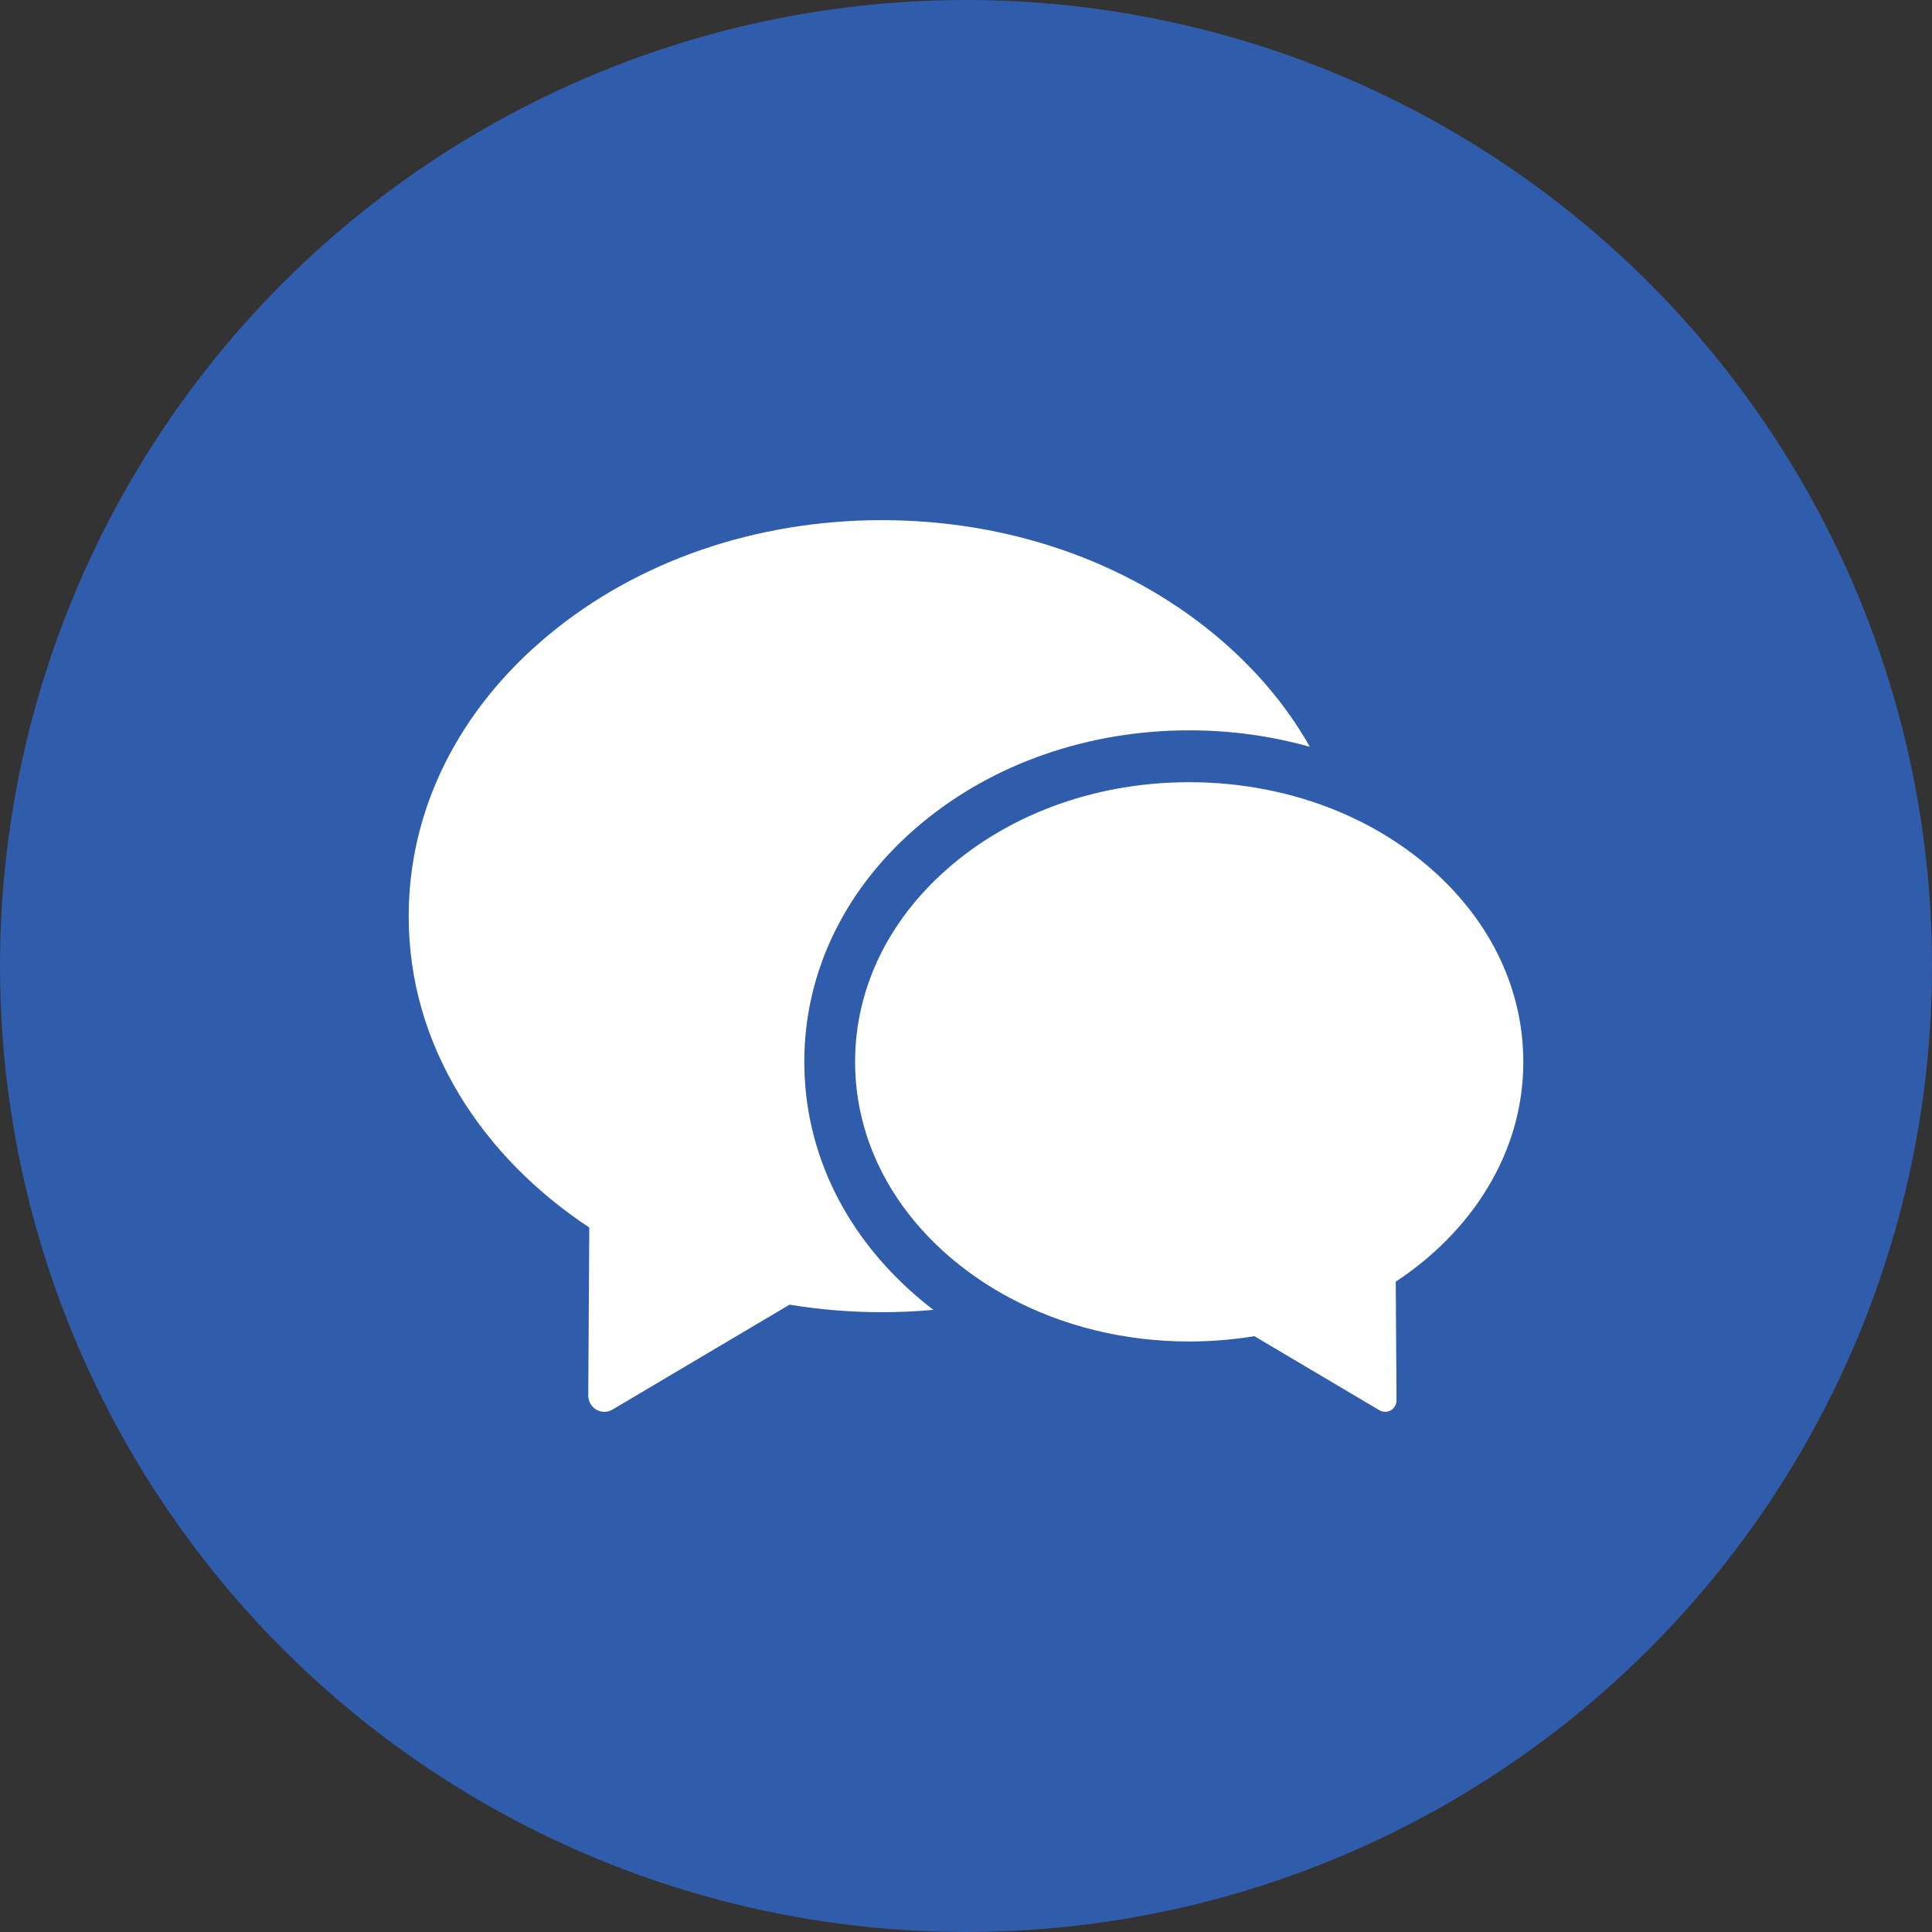 <svg width="52px" height="52px" viewBox="0 0 52 52" version="1.1" xmlns="http://www.w3.org/2000/svg">
    <rect x="0" y="0" width="52" height="52" fill="#333333" stroke="none"/>
    <g fill="none" fill-rule="evenodd">
        <g>
            <g>
                <circle id="Oval-4-Copy-2" fill="#305CAC" cx="26" cy="26" r="26"></circle>
                <path d="M24.81,22.153 C22.771,23.846 21.648,26.128 21.648,28.579 C21.648,31.03 22.771,33.312 24.81,35.006 C24.912,35.091 25.017,35.174 25.123,35.255 C24.665,35.296 24.202,35.318 23.735,35.318 C22.901,35.318 22.067,35.249 21.252,35.115 L16.481,37.941 C16.414,37.98 16.339,38 16.265,38 C16.19,38 16.115,37.98 16.048,37.94 C15.914,37.861 15.832,37.715 15.833,37.556 L15.861,33.038 C14.419,32.088 13.222,30.871 12.389,29.506 C11.467,27.997 11,26.366 11,24.659 C11,21.794 12.336,19.107 14.763,17.092 C17.163,15.098 20.349,14 23.735,14 C27.12,14 30.306,15.098 32.706,17.092 C33.774,17.979 34.631,18.996 35.255,20.101 C34.22,19.809 33.127,19.657 32.008,19.657 C29.304,19.657 26.748,20.543 24.81,22.153 Z M38.343,23.236 C40.056,24.659 41,26.556 41,28.579 C41,29.785 40.67,30.937 40.019,32.002 C39.431,32.966 38.586,33.825 37.567,34.496 L37.587,37.687 C37.588,37.798 37.53,37.902 37.435,37.958 C37.388,37.986 37.335,38 37.282,38 C37.23,38 37.177,37.986 37.129,37.958 L33.761,35.963 C33.185,36.058 32.596,36.106 32.008,36.106 C30.267,36.106 28.601,35.694 27.17,34.927 C26.635,34.641 26.133,34.305 25.672,33.923 C23.959,32.5 23.015,30.602 23.015,28.579 C23.015,26.556 23.959,24.659 25.672,23.236 C27.367,21.828 29.617,21.053 32.008,21.053 C33.424,21.053 34.79,21.325 36.022,21.839 C36.869,22.193 37.652,22.662 38.343,23.236 Z" id="Combined-Shape" fill="#FFFFFF"></path>
            </g>
        </g>
    </g>
</svg>